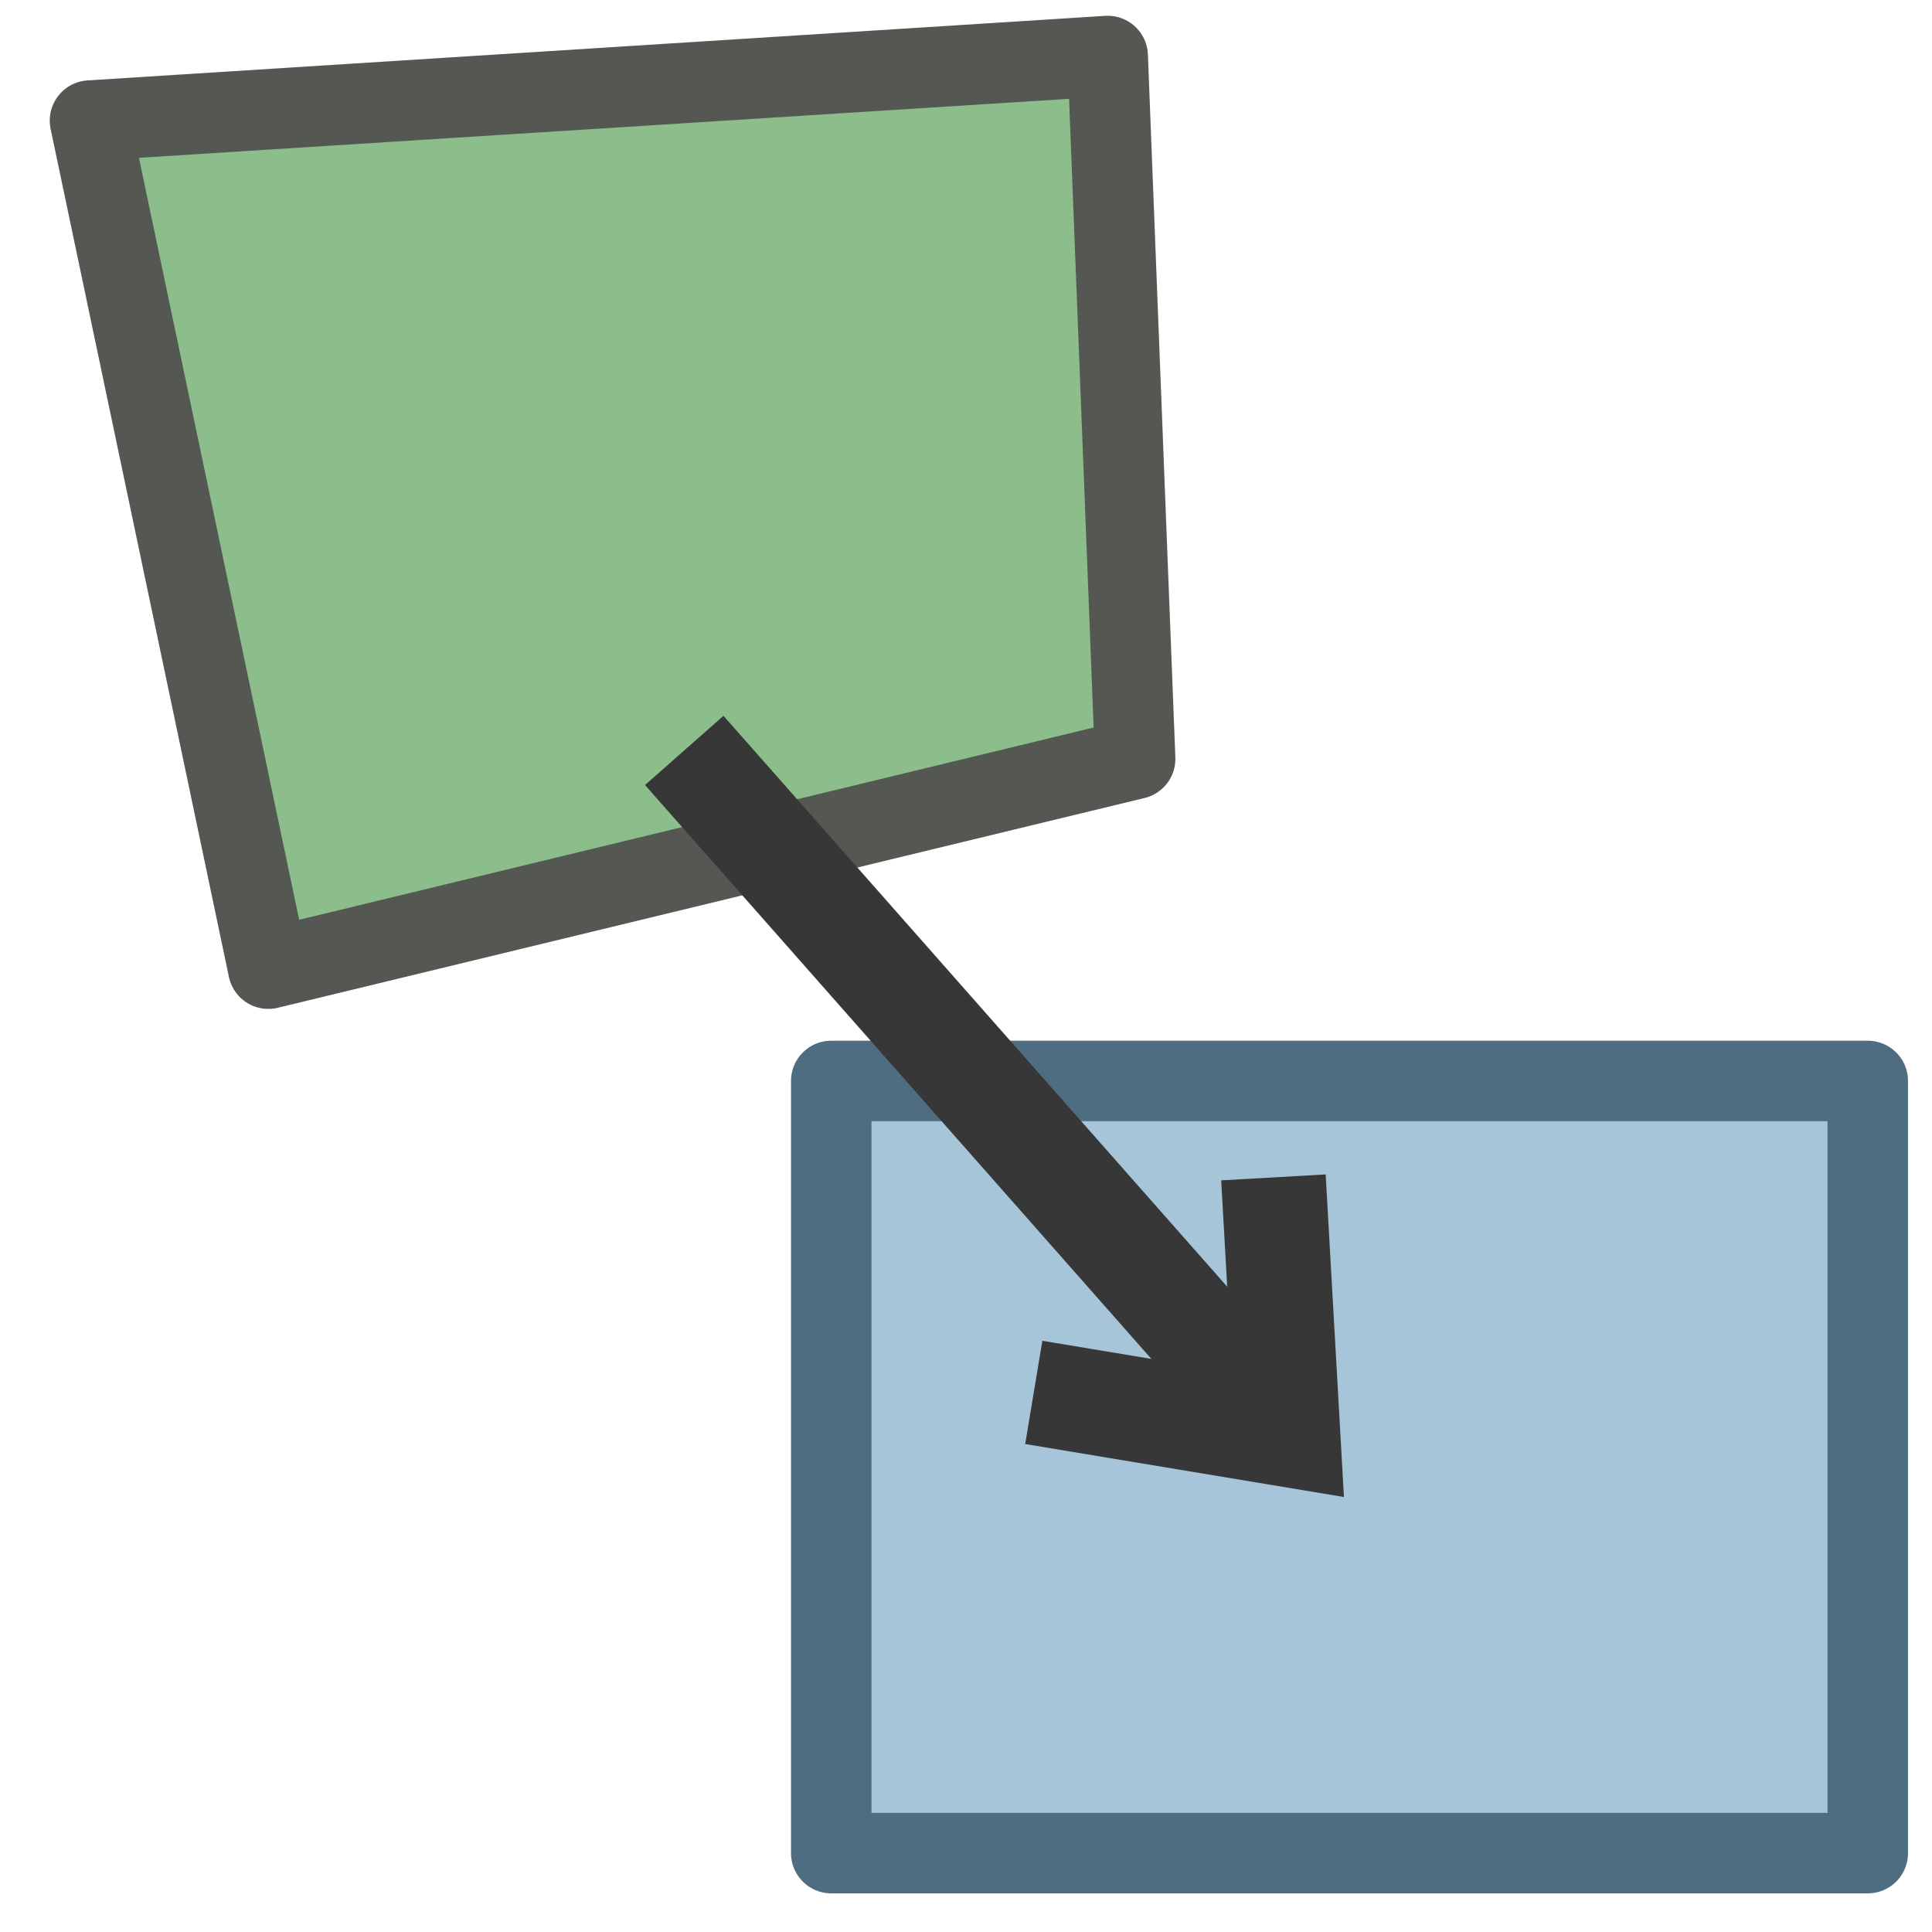 <?xml version="1.0" encoding="UTF-8" standalone="no"?>
<svg
   xmlns:dc="http://purl.org/dc/elements/1.1/"
   xmlns:cc="http://creativecommons.org/ns#"
   xmlns:rdf="http://www.w3.org/1999/02/22-rdf-syntax-ns#"
   xmlns:svg="http://www.w3.org/2000/svg"
   xmlns="http://www.w3.org/2000/svg"
   xmlns:sodipodi="http://sodipodi.sourceforge.net/DTD/sodipodi-0.dtd"
   xmlns:inkscape="http://www.inkscape.org/namespaces/inkscape"
   height="24"
   viewBox="0 0 24 24"
   width="24"
   version="1.1"
   id="svg12"
   sodipodi:docname="actionRectanglify.svg"
   inkscape:export-filename="C:\Dvp\QGIS_PLUGINS\rectanglify\actionRectanglify.png"
   inkscape:export-xdpi="131.09944"
   inkscape:export-ydpi="131.09944"
   inkscape:version="0.92.4 (5da689c313, 2019-01-14)">
  <defs
     id="defs16" />
  <sodipodi:namedview
     pagecolor="#ffffff"
     bordercolor="#666666"
     borderopacity="1"
     objecttolerance="10"
     gridtolerance="10"
     guidetolerance="10"
     inkscape:pageopacity="0"
     inkscape:pageshadow="2"
     inkscape:window-width="1920"
     inkscape:window-height="1017"
     id="namedview14"
     showgrid="false"
     inkscape:zoom="6.9532167"
     inkscape:cx="-10.691223"
     inkscape:cy="10.125888"
     inkscape:window-x="-8"
     inkscape:window-y="-8"
     inkscape:window-maximized="1"
     inkscape:current-layer="g10" />
  <g
     transform="translate(0 -8)"
     id="g10">
    <path
       inkscape:connector-curvature="0"
       style="fill:#8cbe8c;fill-opacity:1;stroke:#555753;stroke-linejoin:round;stroke-opacity:1"
       d="M 1.118,9.498 13.76,8.696 14.101,17.427 3.333,20.033 Z"
       id="path4-0"
       inkscape:transform-center-x="-14.033898"
       inkscape:transform-center-y="13.220339"
       sodipodi:nodetypes="ccccc" />
    <rect
       style="opacity:1;fill:#a7c5d9;fill-opacity:1;stroke:#4f6d81;stroke-width:1;stroke-linecap:butt;stroke-linejoin:round;stroke-miterlimit:4;stroke-dasharray:none;stroke-dashoffset:0;stroke-opacity:1;paint-order:markers fill stroke"
       id="rect860"
       width="12.876"
       height="9.592"
       x="10.326"
       y="21.428" />
    <g
       id="g864"
       transform="translate(0,1.322)">
      <path
         id="path8"
         d="M 15.819,21.304 16,24.5 12.842,23.975"
         style="fill:none;stroke:#373737;stroke-width:1.3;stroke-miterlimit:4;stroke-dasharray:none"
         inkscape:connector-curvature="0" />
      <path
         id="path6"
         d="M 16,24.5 8.5,16"
         style="fill:none;stroke:#373737;stroke-width:1.3;stroke-miterlimit:4;stroke-dasharray:none"
         inkscape:connector-curvature="0" />
    </g>
  </g>
</svg>
